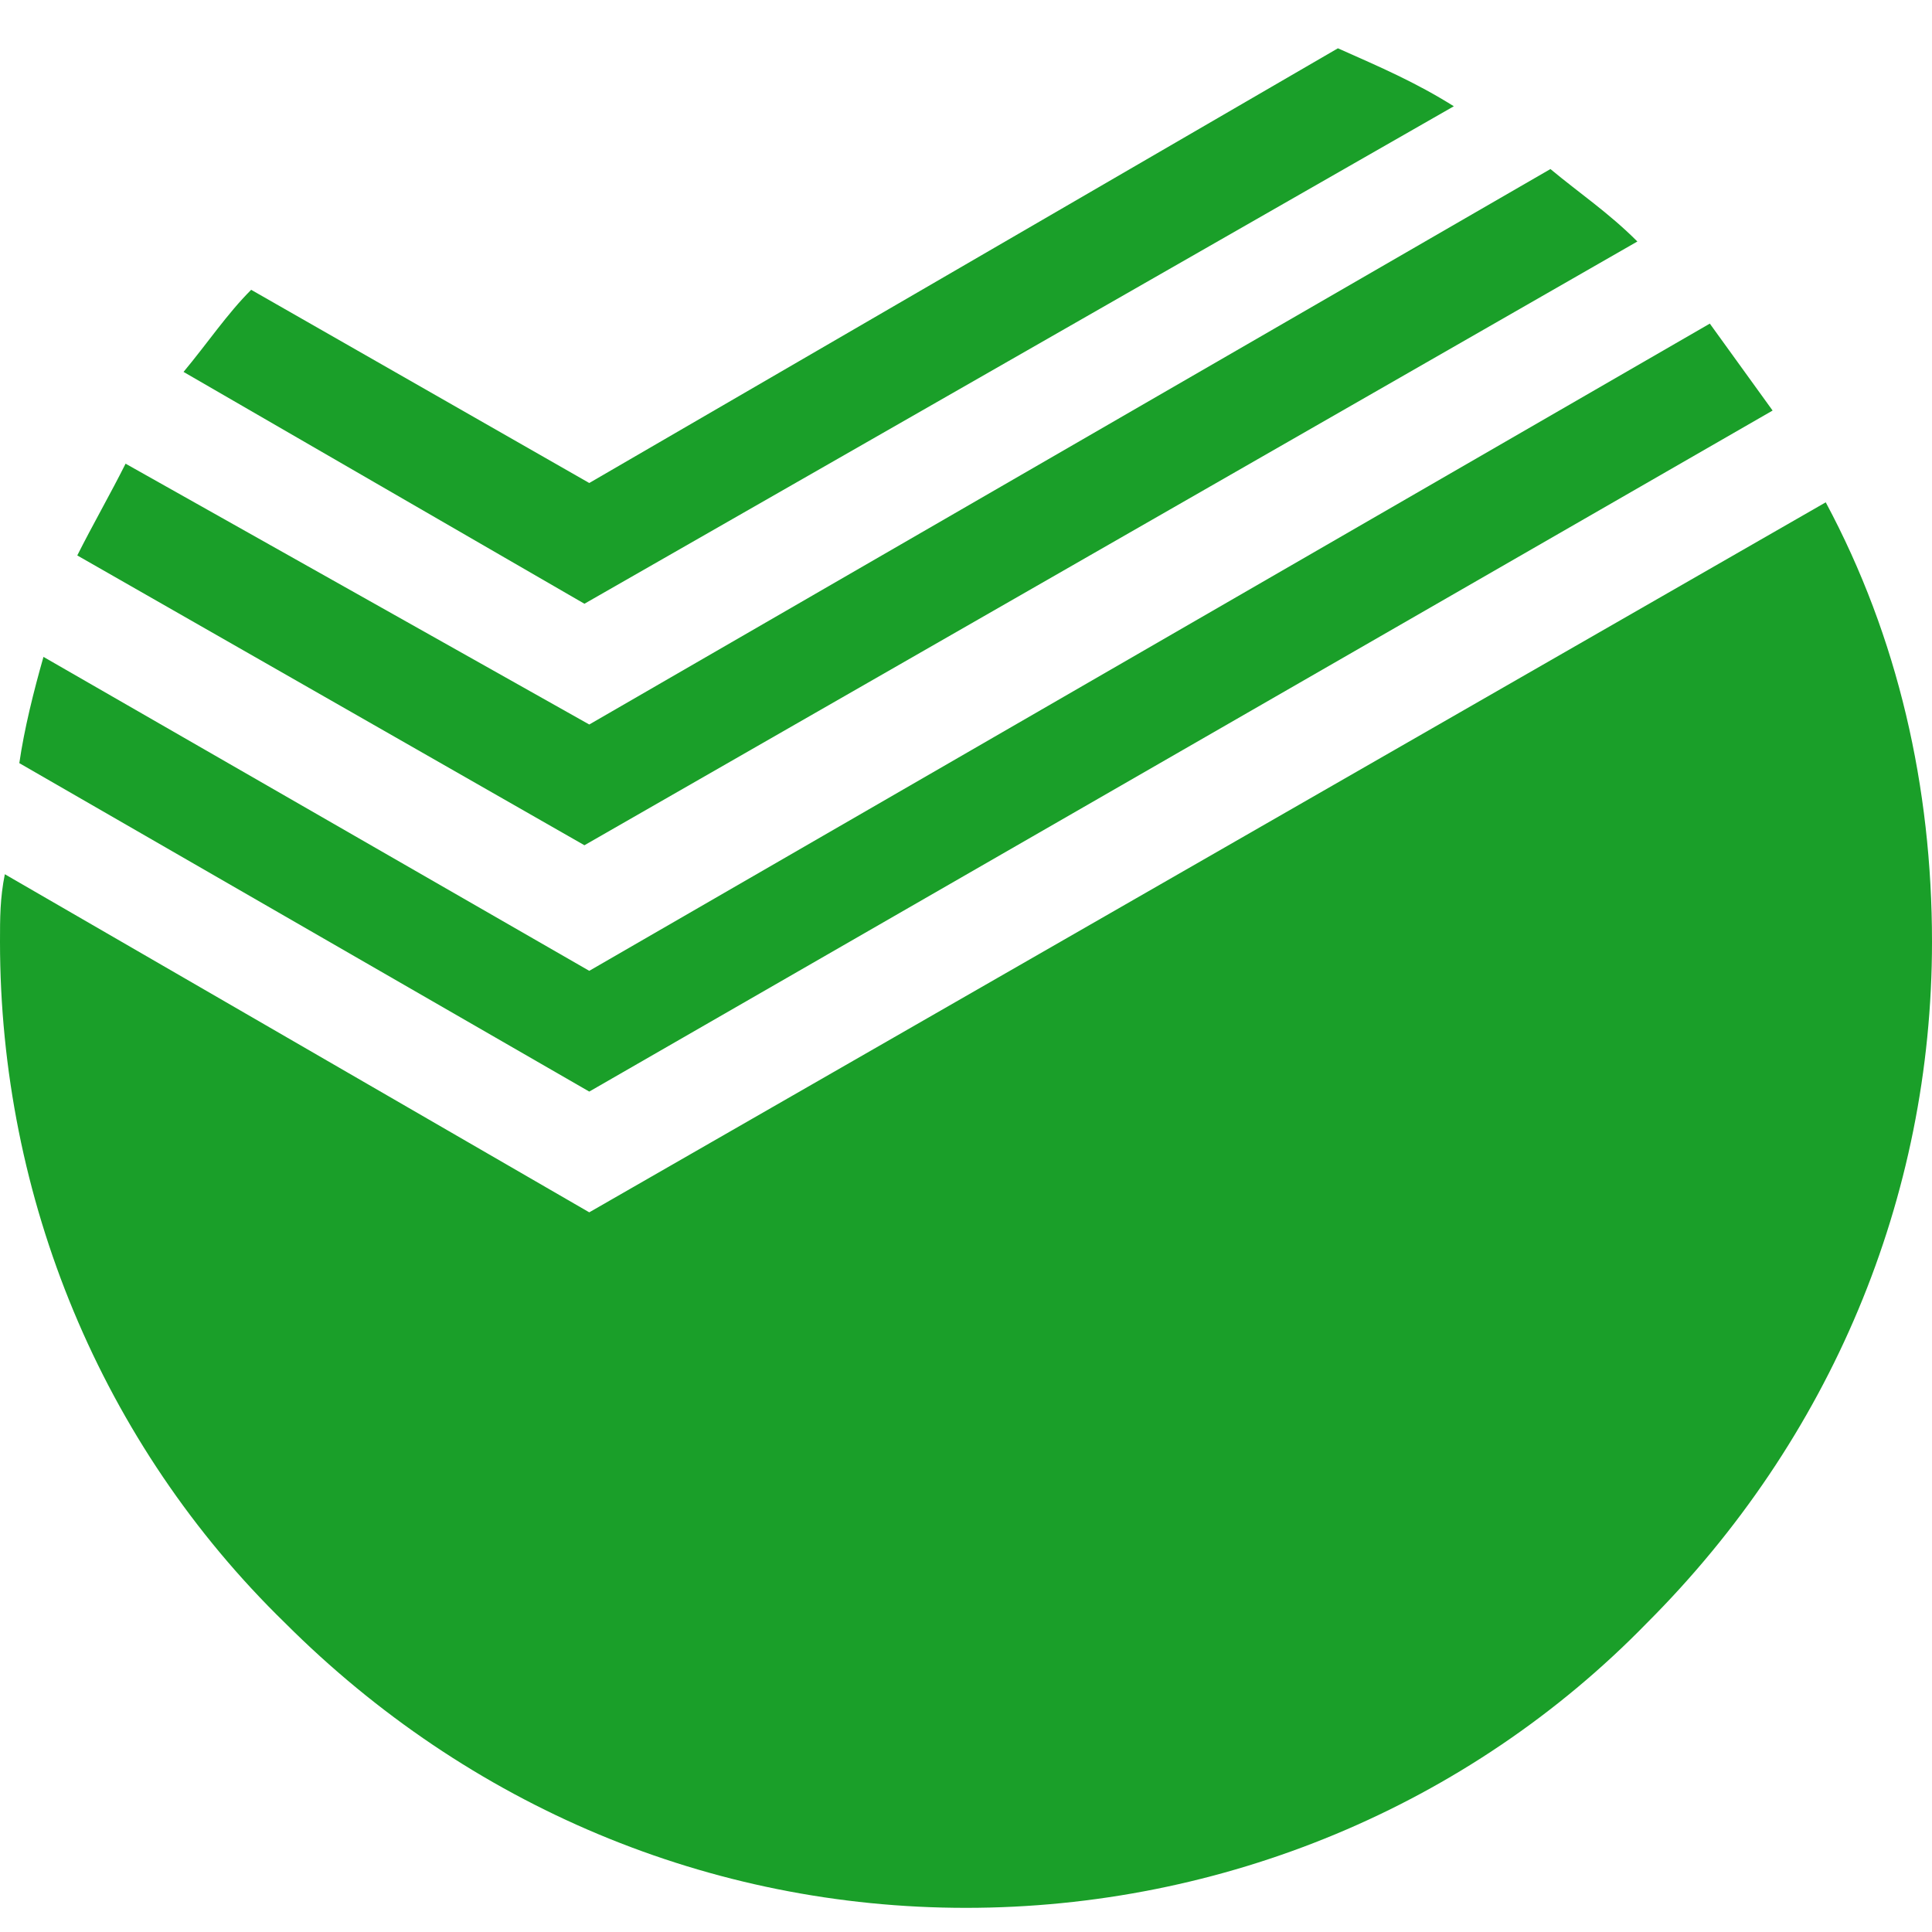 <svg xmlns="http://www.w3.org/2000/svg" viewBox="0 0 40 40">
	<g fill="#1a9f29">
		<path d="M36.7 8.5l-1.3-1.8-23.2 13.4L.9 13.6c-.2.7-.4 1.5-.5 2.2l11.8 6.8L36.7 8.5z"/>
		<path d="M12.2 25.1l-12.1-7c-.1.5-.1.9-.1 1.4 0 5.3 2.1 10.4 5.9 14.1 3.8 3.8 8.8 5.9 14.1 5.9s10.4-2.1 14.1-5.9c3.8-3.8 5.9-8.8 5.9-14.1 0-3.2-.7-6.3-2.2-9.1L12.2 25.1z"/>
		<path d="M33.9 5c-.6-.6-1.2-1-1.8-1.5L12.2 15 2.6 9.6c-.3.6-.7 1.3-1 1.9l10.5 6L33.9 5z"/>
		<path d="M30.1 2.2c-.8-.5-1.5-.8-2.4-1.2l-15.5 9-7-4c-.5.5-.9 1.1-1.4 1.7l8.3 4.8 18-10.3z"/>
	</g>
</svg>